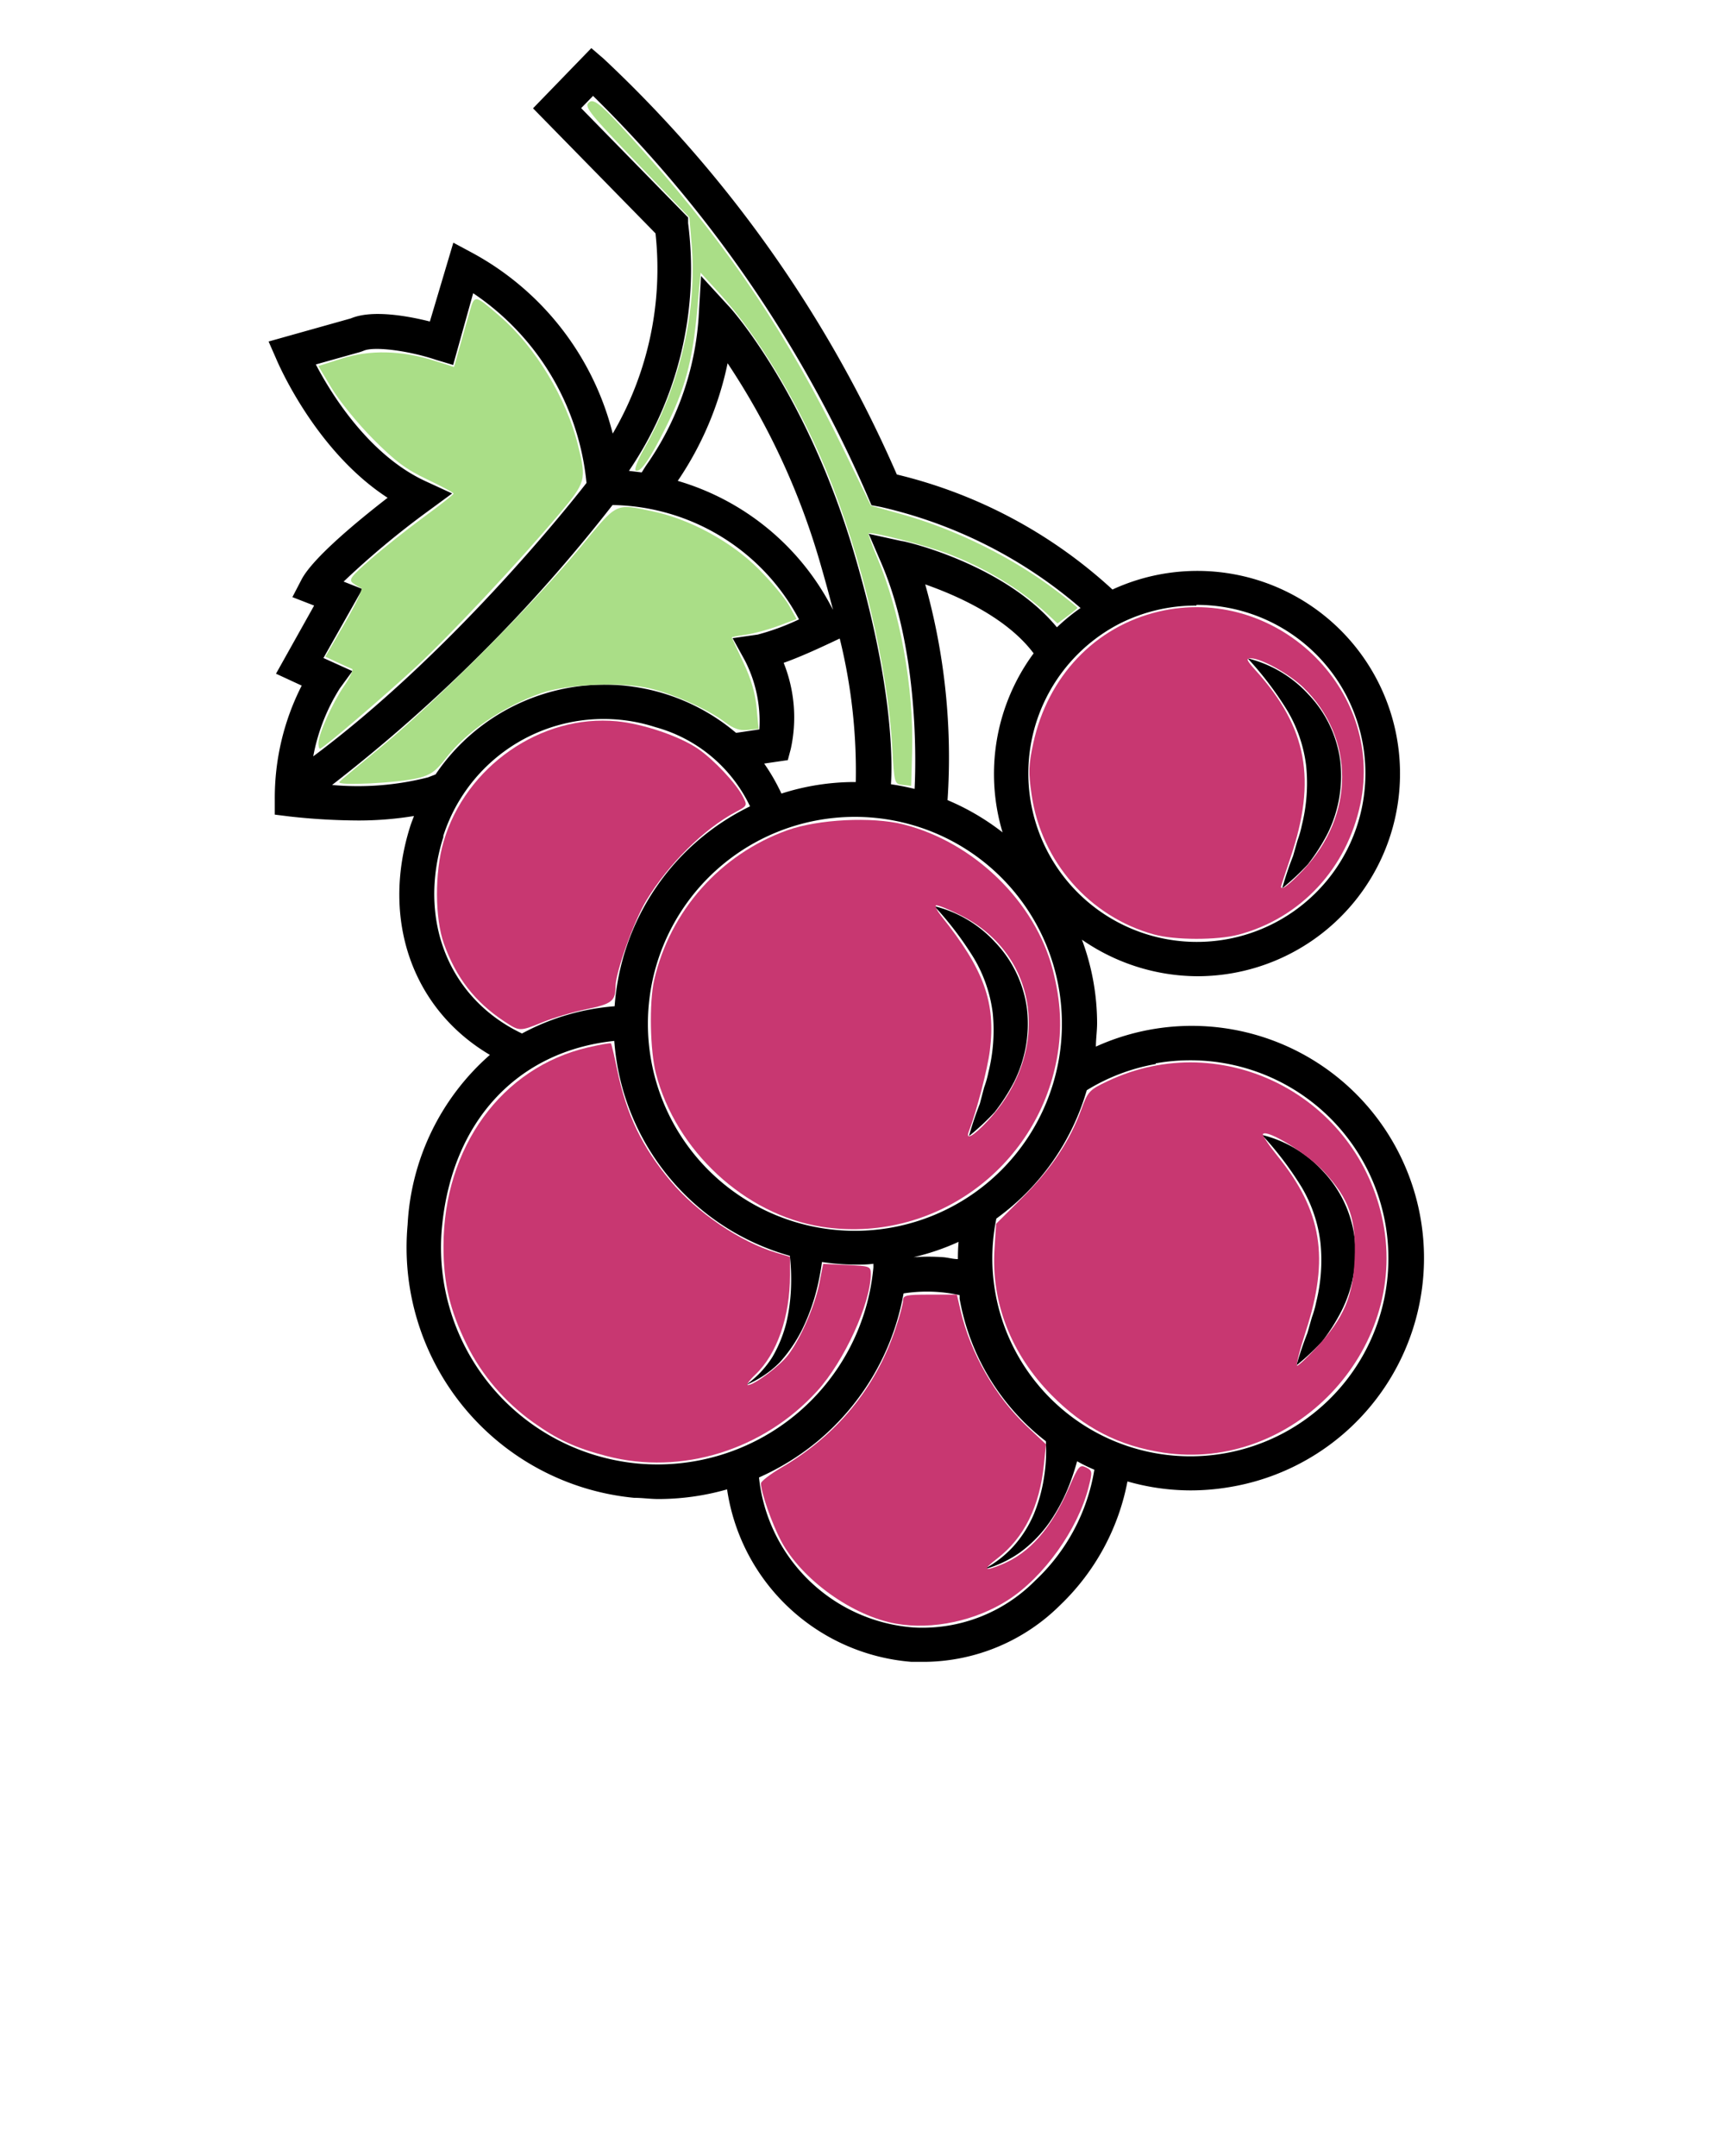 <?xml version="1.0" encoding="UTF-8" standalone="no"?>
<svg
   xmlns:dc="http://purl.org/dc/elements/1.1/"
   xmlns:cc="http://creativecommons.org/ns#"
   xmlns:rdf="http://www.w3.org/1999/02/22-rdf-syntax-ns#"
   xmlns:svg="http://www.w3.org/2000/svg"
   xmlns="http://www.w3.org/2000/svg"
   xmlns:sodipodi="http://sodipodi.sourceforge.net/DTD/sodipodi-0.dtd"
   xmlns:inkscape="http://www.inkscape.org/namespaces/inkscape"
   data-name="Layer 1"
   viewBox="0 0 100 125"
   x="0px"
   y="0px"
   version="1.1"
   id="svg16"
   sodipodi:docname="currants_red.svg"
   inkscape:version="0.92.4 (5da689c313, 2019-01-14)">
  <defs
     id="defs20" />
  <sodipodi:namedview
     pagecolor="#ffffff"
     bordercolor="#666666"
     borderopacity="1"
     objecttolerance="10"
     gridtolerance="10"
     guidetolerance="10"
     inkscape:pageopacity="0"
     inkscape:pageshadow="2"
     inkscape:window-width="1920"
     inkscape:window-height="1017"
     id="namedview18"
     showgrid="false"
     inkscape:zoom="5.3400704"
     inkscape:cx="46.920451"
     inkscape:cy="49.866094"
     inkscape:window-x="-8"
     inkscape:window-y="-8"
     inkscape:window-maximized="1"
     inkscape:current-layer="svg16" />
  <title
     id="title2">Currant</title>
  <path
     d="M24,47.31c-.07.19-.15.38-.21.57-1.73,5.43.12,10.63,4.61,13.28A14.06,14.06,0,0,0,23.63,71,14.58,14.58,0,0,0,36.76,86.84c.47,0,.93.07,1.39.07a14.46,14.46,0,0,0,4-.56,11.74,11.74,0,0,0,10.69,10c.27,0,.55,0,.82,0a11.28,11.28,0,0,0,7.8-3.29,13.4,13.4,0,0,0,3.9-7.17,13.34,13.34,0,0,0,3.65.52,13.62,13.62,0,0,0,2.32-.2,13.46,13.46,0,1,0-7.8-25.53c0-.45.07-.91.07-1.37a13.91,13.91,0,0,0-.88-4.83,11.82,11.82,0,0,0,6.71,2.12,11.75,11.75,0,1,0-4.94-22.42,28.15,28.15,0,0,0-12.5-6.67A73,73,0,0,0,35,3.41l-.72-.62L30.9,6.28,38,13.53a18.93,18.93,0,0,1-2.48,11.61,16.49,16.49,0,0,0-8.16-10.49l-1.08-.58-1.36,4.57c-1.27-.32-3.35-.7-4.58-.18l-4.77,1.34.44,1c.1.24,2.27,5.34,6.46,8.06-1.68,1.3-4.36,3.5-5,4.76l-.52,1,1.26.49L16,39.06l1.49.69a14.34,14.34,0,0,0-1.56,6.59v.89l.88.11a37.29,37.29,0,0,0,4,.23A19.92,19.92,0,0,0,24,47.31Zm1.69,1.18A9.76,9.76,0,0,1,38,42.16a8.58,8.58,0,0,1,5.48,4.59,14,14,0,0,0-7.85,11.59,13.48,13.48,0,0,0-5.37,1.58l0,0C26,57.89,24.18,53.31,25.71,48.5ZM45.43,38.43c1.1-.39,2.37-1,2.7-1.15l.55-.26a32,32,0,0,1,.93,8.32h-.05a13.94,13.94,0,0,0-4.26.67,11.34,11.34,0,0,0-1-1.74l1.37-.2.17-.64A8.51,8.51,0,0,0,45.43,38.43ZM39.29,27.88a19,19,0,0,0,2.89-6.82,41.78,41.78,0,0,1,5.36,11.56c.29,1,.53,1.88.75,2.74A14.73,14.73,0,0,0,39.29,27.88Zm14.34,6c1.89.66,4.75,1.94,6.29,4a11.78,11.78,0,0,0-1.8,10.38,14,14,0,0,0-3.19-1.87A37.2,37.2,0,0,0,53.63,33.86Zm7.93,25.48a12,12,0,1,1-12-12A12,12,0,0,1,61.56,59.34ZM55.53,73c-.29,0-.57-.09-.86-.11a11.92,11.92,0,0,0-1.71,0A13.87,13.87,0,0,0,55.57,72C55.54,72.32,55.53,72.67,55.53,73ZM36.95,84.85A12.58,12.58,0,0,1,25.62,71.16C26.2,65,30,60.94,35.61,60.35A14,14,0,0,0,45.79,72.81a12.52,12.52,0,0,1,.07,1.7,10.82,10.82,0,0,1-.27,2.16,7.7,7.7,0,0,1-.81,2,5.74,5.74,0,0,1-1.54,1.63A6,6,0,0,0,45.19,79a8.45,8.45,0,0,0,1.35-2,12.05,12.05,0,0,0,.82-2.29,15.53,15.53,0,0,0,.29-1.54,14,14,0,0,0,1.92.15c.36,0,.71,0,1.06-.05l0,.09a1.43,1.43,0,0,1,0,.14A12.57,12.57,0,0,1,36.95,84.85ZM60,91.65A9.18,9.18,0,0,1,53,94.36,9.74,9.74,0,0,1,44,85.66a14.63,14.63,0,0,0,3.38-2.09,14.45,14.45,0,0,0,5-8.58,8.81,8.81,0,0,1,3.25.1c0,.07,0,.14,0,.21a13.39,13.39,0,0,0,5,8.26h0a9.6,9.6,0,0,1-.11,2.11,9.37,9.37,0,0,1-.58,2.1,6.77,6.77,0,0,1-1.17,1.86A6.36,6.36,0,0,1,57,91a6.62,6.62,0,0,0,2.14-1,7.51,7.51,0,0,0,1.7-1.74A10.61,10.61,0,0,0,62,86.06a13.28,13.28,0,0,0,.44-1.34c.32.18.64.34,1,.49A11.33,11.33,0,0,1,60,91.65Zm7-30a11.48,11.48,0,1,1-9.24,9A14,14,0,0,0,63,63.21,11.39,11.39,0,0,1,67,61.69Zm2.36-26.58a9.77,9.77,0,1,1-4.48,1.1A9.77,9.77,0,0,1,69.36,35.11ZM39.89,12.94l0-.33L33.69,6.27l.69-.71A73.4,73.4,0,0,1,50.31,28.8l.21.49.53.1a26.85,26.85,0,0,1,11.59,5.86,11.66,11.66,0,0,0-1.37,1.12c-3-3.64-8.79-5-9-5l-1.91-.42.77,1.79c2,4.71,2,10.8,1.89,13a13.86,13.86,0,0,0-1.37-.27c.08-1.26.15-5.69-2.15-13.45-2.7-9.11-7-14-7.21-14.22L40.64,16l-.14,2.4a16.91,16.91,0,0,1-3.06,8.61l-.24.38-.74-.09A20.79,20.79,0,0,0,39.89,12.94ZM18.75,38.15l2.26-4-1.09-.43a49,49,0,0,1,4.93-4.11l1.36-1-1.54-.71c-3.25-1.5-5.44-5-6.36-6.77l2.6-.73.16-.06c.61-.28,2.66,0,4.2.52l1,.3L27.43,17A15,15,0,0,1,34,28c-1.29,1.66-8,10-15.84,15.85a11.2,11.2,0,0,1,1.54-3.94l.73-1Zm.49,7.37A92.45,92.45,0,0,0,35.51,29.28a12.46,12.46,0,0,1,10.81,6.63,13.84,13.84,0,0,1-2.39.88L42.47,37l.71,1.29a7.71,7.71,0,0,1,.84,4l-1.35.2A11.81,11.81,0,0,0,25.25,44.9l-.44.17A16.46,16.46,0,0,1,19.24,45.51Z"
     id="path4" />
  <path
     d="M75.72,44.41a10.06,10.06,0,0,1-.25,3.43,5.94,5.94,0,0,1-.25.88l-.26.91a19.28,19.28,0,0,0-.63,1.87,14.08,14.08,0,0,0,1.49-1.39,11.42,11.42,0,0,0,1.12-1.74,7.53,7.53,0,0,0,.76-4.21,6.87,6.87,0,0,0-1.85-3.9,7.06,7.06,0,0,0-3.52-2.09,19.42,19.42,0,0,1,2.28,3A8.2,8.2,0,0,1,75.72,44.41Z"
     id="path6" />
  <path
     d="M57.55,58.74a10.06,10.06,0,0,1-.25,3.43,5.93,5.93,0,0,1-.25.88L56.8,64a19.28,19.28,0,0,0-.63,1.87,14.09,14.09,0,0,0,1.49-1.39,11.42,11.42,0,0,0,1.12-1.74,7.53,7.53,0,0,0,.76-4.21,6.87,6.87,0,0,0-1.85-3.9,7.06,7.06,0,0,0-3.52-2.09,19.42,19.42,0,0,1,2.28,3A8.2,8.2,0,0,1,57.55,58.74Z"
     id="path8" />
  <path
     d="M76.55,72.07a10.06,10.06,0,0,1-.25,3.43,5.93,5.93,0,0,1-.25.88l-.26.91a19.27,19.27,0,0,0-.63,1.87,14.1,14.1,0,0,0,1.49-1.39A11.42,11.42,0,0,0,77.77,76a7.53,7.53,0,0,0,.76-4.21,6.87,6.87,0,0,0-1.85-3.9,7.06,7.06,0,0,0-3.52-2.09,19.43,19.43,0,0,1,2.28,3A8.2,8.2,0,0,1,76.55,72.07Z"
     id="path10" />
  <path
     style="fill:#c83771;fill-opacity:1;stroke:none;stroke-width:0;stroke-miterlimit:4;stroke-dasharray:none"
     d="m 47.62,71.122 c -4.435,-0.699 -8.448,-4.416 -9.597,-8.891 -0.34,-1.325 -0.393,-4.12 -0.103,-5.396 0.916,-4.019 3.843,-7.312 7.733,-8.702 1.78,-0.636 4.9,-0.793 6.711,-0.338 4.092,1.027 7.657,4.5 8.669,8.444 0.471,1.836 0.545,3.408 0.24,5.101 -1.16,6.436 -7.24,10.792 -13.654,9.782 z m 9.634,-6.131 c 3.733,-3.991 2.988,-9.648 -1.57,-11.928 -0.733,-0.366 -1.376,-0.622 -1.431,-0.568 -0.054,0.054 0.085,0.329 0.31,0.611 2.484,3.111 3.169,5.007 2.82,7.803 -0.134,1.075 -0.771,3.524 -1.22,4.696 -0.205,0.536 0.262,0.273 1.091,-0.613 z"
     id="path829"
     inkscape:connector-curvature="0" />
  <path
     style="fill:#c83771;fill-opacity:1;stroke:none;stroke-width:0;stroke-miterlimit:4;stroke-dasharray:none"
     d="m 29.221,59.21 c -1.686,-1.116 -2.78,-2.525 -3.482,-4.484 -0.533,-1.486 -0.544,-4.145 -0.025,-5.924 1.274,-4.364 5.649,-7.405 10.046,-6.984 1.515,0.145 3.639,0.866 4.705,1.598 0.906,0.622 2.198,1.993 2.588,2.748 0.281,0.543 0.277,0.551 -0.4,0.911 -1.837,0.977 -3.898,3.013 -5.172,5.11 -0.722,1.189 -1.795,4.18 -1.799,5.018 -0.004,0.839 -0.22,1.006 -1.7,1.312 -0.762,0.158 -1.885,0.49 -2.495,0.738 -1.373,0.558 -1.357,0.558 -2.265,-0.043 z"
     id="path831"
     inkscape:connector-curvature="0" />
  <path
     style="fill:#c83771;fill-opacity:1;stroke:none;stroke-width:0;stroke-miterlimit:4;stroke-dasharray:none"
     d="m 66.9,54.179 c -3.731,-1.026 -6.531,-4.218 -7.095,-8.09 -0.191,-1.307 -0.177,-1.735 0.094,-2.991 0.838,-3.881 3.586,-6.771 7.264,-7.638 6.756,-1.593 13.1,4.444 11.702,11.135 -0.785,3.754 -3.464,6.635 -7.062,7.593 -1.234,0.329 -3.691,0.324 -4.902,-0.009 z m 8.654,-3.744 c 3.001,-3.173 3.001,-7.665 7.33e-4,-10.577 -0.802,-0.778 -2.441,-1.69 -3.037,-1.69 -0.305,0 -0.262,0.108 0.281,0.71 2.976,3.295 3.54,6.323 2.016,10.833 -0.304,0.9 -0.553,1.663 -0.553,1.695 0,0.253 0.469,-0.099 1.293,-0.97 z"
     id="path833"
     inkscape:connector-curvature="0" />
  <path
     style="fill:#c83771;fill-opacity:1;stroke:none;stroke-width:0;stroke-miterlimit:4;stroke-dasharray:none"
     d="m 67.435,84.22 c -2.573,-0.389 -4.6,-1.433 -6.473,-3.333 -2.347,-2.381 -3.512,-5.368 -3.31,-8.489 l 0.093,-1.443 1.563,-1.559 c 1.639,-1.635 2.705,-3.237 3.381,-5.082 0.383,-1.044 0.462,-1.128 1.532,-1.634 6.669,-3.154 14.517,0.87 15.955,8.181 1.469,7.466 -5.236,14.496 -12.742,13.359 z m 8.913,-6.127 c 1.551,-1.679 2.089,-2.936 2.181,-5.094 0.098,-2.32 -0.307,-3.477 -1.772,-5.059 -0.966,-1.044 -3.268,-2.47 -3.542,-2.196 -0.057,0.057 0.328,0.638 0.855,1.292 2.571,3.188 3.008,5.897 1.634,10.13 -0.359,1.107 -0.587,2.013 -0.506,2.013 0.081,0 0.599,-0.489 1.151,-1.086 z"
     id="path835"
     inkscape:connector-curvature="0" />
  <path
     style="fill:#c83771;fill-opacity:1;stroke:none;stroke-width:0;stroke-miterlimit:4;stroke-dasharray:none"
     d="m 51.977,94.144 c -2.552,-0.441 -5.514,-2.57 -6.703,-4.815 -0.526,-0.993 -1.162,-2.814 -1.162,-3.324 0,-0.122 0.54,-0.538 1.2,-0.924 3.182,-1.861 5.419,-4.573 6.575,-7.972 0.256,-0.751 0.465,-1.52 0.465,-1.708 0,-0.303 0.175,-0.342 1.56,-0.342 h 1.56 l 0.207,0.895 c 0.577,2.5 2.027,5.031 3.878,6.768 l 1.081,1.015 -0.119,1.16 c -0.251,2.455 -1.154,4.271 -2.719,5.471 -0.864,0.662 -0.763,0.769 0.303,0.324 1.609,-0.672 2.844,-2.088 3.86,-4.425 0.554,-1.275 0.633,-1.369 0.994,-1.189 0.373,0.186 0.38,0.242 0.144,1.166 -0.625,2.442 -2.604,5.204 -4.681,6.532 -1.874,1.199 -4.363,1.727 -6.441,1.368 z"
     id="path837"
     inkscape:connector-curvature="0" />
  <path
     style="fill:#c83771;fill-opacity:1;stroke:none;stroke-width:0;stroke-miterlimit:4;stroke-dasharray:none"
     d="m 35.168,84.42 c -1.813,-0.475 -2.85,-0.952 -4.262,-1.96 -1.64,-1.17 -2.981,-2.739 -3.846,-4.499 -0.987,-2.009 -1.352,-3.55 -1.35,-5.712 0.004,-5.733 3.369,-10.361 8.38,-11.523 0.696,-0.161 1.292,-0.266 1.326,-0.232 0.034,0.034 0.2,0.733 0.369,1.553 0.532,2.578 1.425,4.437 3.085,6.423 1.527,1.828 4.046,3.538 6.131,4.161 l 0.796,0.238 v 1.06 c 0,2.408 -0.756,4.581 -2.005,5.763 -0.354,0.335 -0.547,0.609 -0.429,0.609 0.364,0 1.838,-1.103 2.322,-1.737 0.718,-0.942 1.551,-2.846 1.804,-4.122 l 0.231,-1.163 1.38,0.062 c 1.327,0.059 1.38,0.079 1.38,0.526 0,1.683 -1.546,5.062 -3.098,6.772 -3.12,3.438 -7.888,4.913 -12.213,3.78 z"
     id="path839"
     inkscape:connector-curvature="0" />
  <path
     style="fill:#aade87;fill-opacity:1;stroke:none;stroke-width:0;stroke-miterlimit:4;stroke-dasharray:none"
     d="M 52.332,45.508 C 51.848,45.452 51.845,45.44 51.724,43.337 51.456,38.634 49.933,32.218 47.928,27.345 46.313,23.418 43.916,19.433 41.717,17.018 l -1.099,-1.207 -0.217,2.331 c -0.263,2.827 -0.696,4.419 -1.806,6.638 -0.94,1.879 -1.449,2.613 -1.739,2.506 -0.108,-0.04 0.111,-0.613 0.494,-1.289 2.064,-3.649 3.07,-7.967 2.748,-11.798 L 39.964,12.607 36.904,9.423 c -2.652,-2.759 -3.025,-3.22 -2.797,-3.456 0.323,-0.334 0.741,0.041 3.44,3.081 4.772,5.377 8.147,10.435 11.36,17.022 l 1.585,3.251 1.751,0.486 c 3.187,0.884 6.542,2.556 9.14,4.555 0.595,0.457 1.081,0.853 1.081,0.879 0,0.026 -0.261,0.24 -0.58,0.476 l -0.58,0.429 -0.59,-0.548 c -1.563,-1.451 -3.598,-2.682 -5.81,-3.514 -1.314,-0.494 -4.421,-1.285 -4.548,-1.158 -0.039,0.039 0.181,0.661 0.488,1.383 1.343,3.156 2.139,7.576 2.033,11.29 l -0.056,1.966 z"
     id="path841"
     inkscape:connector-curvature="0" />
  <path
     style="fill:#aade87;fill-opacity:1;stroke:none;stroke-width:0;stroke-miterlimit:4;stroke-dasharray:none"
     d="m 19.674,45.33 c 0.103,-0.103 1.241,-1.053 2.528,-2.112 2.97,-2.442 8.866,-8.359 11.423,-11.463 2.192,-2.661 2.007,-2.569 4.213,-2.108 2.157,0.45 4.566,1.763 6.143,3.348 0.741,0.745 1.539,1.701 1.772,2.126 l 0.425,0.771 -1.06,0.397 c -0.583,0.218 -1.427,0.447 -1.876,0.508 -0.449,0.062 -0.816,0.134 -0.816,0.161 0,0.027 0.297,0.673 0.659,1.437 0.452,0.952 0.695,1.777 0.775,2.627 l 0.116,1.239 -0.634,0.062 c -0.467,0.046 -0.815,-0.074 -1.318,-0.456 -0.944,-0.714 -2.824,-1.566 -4.278,-1.937 -1.601,-0.409 -4.869,-0.277 -6.376,0.258 -2.233,0.792 -4.357,2.242 -5.523,3.772 -0.564,0.739 -0.87,0.962 -1.564,1.141 -1.152,0.296 -4.859,0.48 -4.608,0.23 z"
     id="path843"
     inkscape:connector-curvature="0" />
  <path
     style="fill:#aade87;fill-opacity:1;stroke:none;stroke-width:0;stroke-miterlimit:4;stroke-dasharray:none"
     d="m 18.461,43.084 c 0.007,-0.54 0.813,-2.334 1.489,-3.317 0.348,-0.506 0.555,-0.949 0.459,-0.984 -0.096,-0.035 -0.484,-0.208 -0.862,-0.386 l -0.688,-0.323 1.137,-1.957 c 0.625,-1.076 1.052,-1.985 0.949,-2.02 -0.104,-0.035 -0.323,-0.165 -0.486,-0.29 -0.258,-0.197 -0.119,-0.383 1.05,-1.401 0.742,-0.646 2.122,-1.741 3.067,-2.434 0.946,-0.693 1.72,-1.303 1.721,-1.354 9.55e-4,-0.051 -0.688,-0.422 -1.532,-0.823 -1.24,-0.59 -1.84,-1.038 -3.135,-2.341 -0.881,-0.886 -1.955,-2.201 -2.388,-2.922 l -0.787,-1.311 1.358,-0.433 c 1.617,-0.515 3.468,-0.475 5.337,0.117 l 1.171,0.37 0.298,-1.057 c 0.164,-0.581 0.423,-1.5 0.575,-2.042 0.317,-1.126 0.289,-1.129 1.807,0.181 2.037,1.759 3.841,4.745 4.508,7.463 0.495,2.018 0.463,2.134 -1.122,4.014 -2.316,2.747 -6.296,6.994 -8.26,8.814 -1.898,1.758 -5.417,4.763 -5.579,4.763 -0.051,0 -0.09,-0.147 -0.088,-0.328 z"
     id="path845"
     inkscape:connector-curvature="0" />
</svg>
